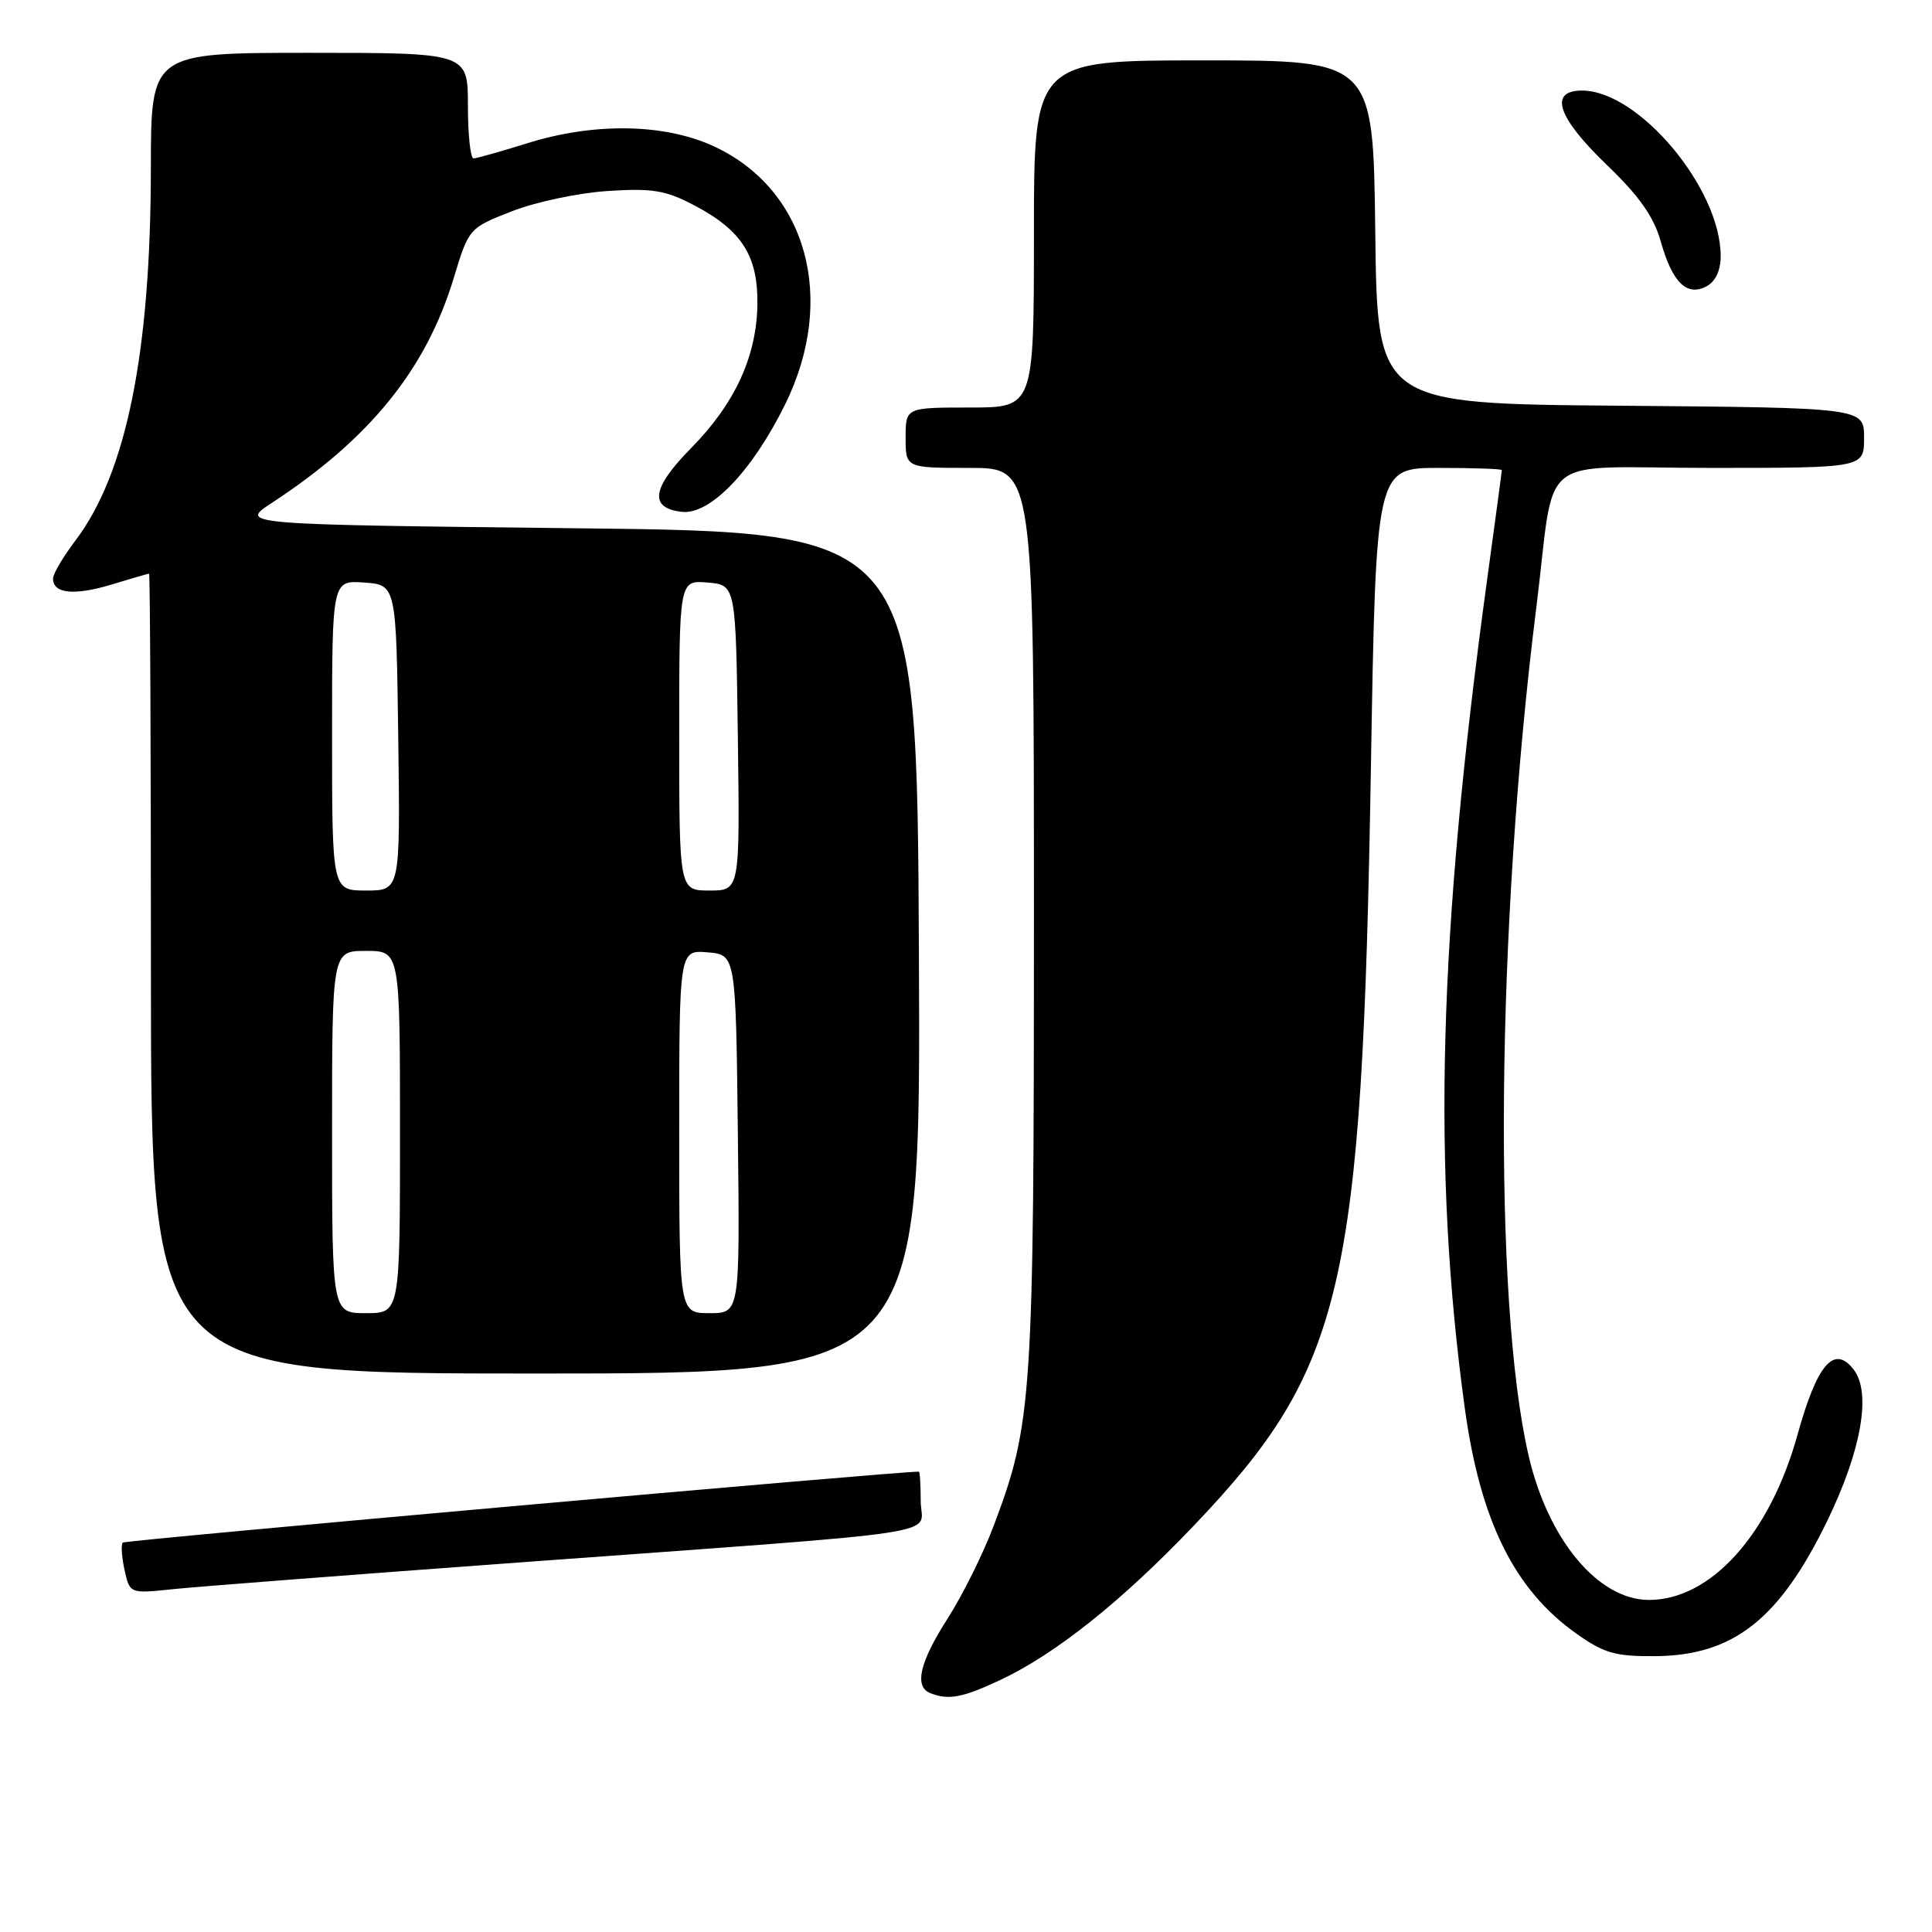<?xml version="1.0" encoding="UTF-8" standalone="no"?>
<!DOCTYPE svg PUBLIC "-//W3C//DTD SVG 1.1//EN" "http://www.w3.org/Graphics/SVG/1.1/DTD/svg11.dtd" >
<svg xmlns="http://www.w3.org/2000/svg" xmlns:xlink="http://www.w3.org/1999/xlink" version="1.1" viewBox="0 0 256 256">
 <g >
 <path fill="currentColor"
d=" M 132.50 222.63 C 139.89 219.16 148.69 212.13 158.27 202.07 C 178.06 181.27 180.49 170.88 181.65 101.85 C 182.32 62.00 182.32 62.00 190.66 62.00 C 195.25 62.00 199.00 62.13 199.00 62.29 C 199.00 62.45 198.11 69.09 197.02 77.04 C 190.59 124.04 189.76 154.87 194.08 186.50 C 196.13 201.51 200.66 210.67 208.93 216.50 C 212.57 219.07 214.06 219.49 219.34 219.45 C 229.71 219.36 235.79 214.56 242.15 201.46 C 246.64 192.19 247.98 184.57 245.64 181.50 C 243.05 178.11 240.78 180.72 238.18 190.11 C 234.52 203.30 226.70 212.00 218.50 212.00 C 211.78 212.00 205.14 204.05 202.55 192.89 C 197.81 172.42 198.25 122.92 203.57 80.50 C 206.19 59.53 203.12 62.00 226.61 62.00 C 247.00 62.00 247.00 62.00 247.00 58.01 C 247.00 54.03 247.00 54.03 214.75 53.76 C 182.50 53.50 182.50 53.50 182.23 30.75 C 181.96 8.00 181.96 8.00 159.48 8.00 C 137.00 8.00 137.00 8.00 137.00 31.00 C 137.00 54.00 137.00 54.00 128.50 54.00 C 120.00 54.00 120.00 54.00 120.00 58.00 C 120.00 62.00 120.00 62.00 128.50 62.00 C 137.00 62.00 137.00 62.00 137.00 121.41 C 137.00 185.39 136.79 188.59 131.66 202.20 C 130.27 205.88 127.53 211.40 125.56 214.47 C 121.86 220.25 121.11 223.47 123.25 224.34 C 125.66 225.31 127.54 224.96 132.50 222.63 Z  M 69.00 207.02 C 127.74 202.71 122.00 203.59 122.00 198.92 C 122.00 196.76 121.89 195.00 121.75 195.00 C 118.51 195.00 16.58 204.08 16.27 204.40 C 16.02 204.65 16.12 206.28 16.50 208.02 C 17.20 211.17 17.20 211.17 22.85 210.58 C 25.96 210.25 46.73 208.65 69.00 207.02 Z  M 121.76 126.25 C 121.50 70.50 121.50 70.50 76.57 70.00 C 31.64 69.50 31.64 69.50 36.07 66.60 C 49.02 58.12 56.44 48.95 60.10 36.91 C 62.13 30.23 62.13 30.23 67.81 28.00 C 70.94 26.77 76.65 25.56 80.50 25.31 C 86.44 24.92 88.18 25.21 91.94 27.18 C 98.27 30.49 100.45 33.89 100.36 40.32 C 100.26 47.23 97.38 53.48 91.59 59.36 C 86.35 64.67 85.96 67.32 90.34 67.82 C 94.09 68.25 99.67 62.44 104.04 53.57 C 110.92 39.60 106.93 25.13 94.62 19.40 C 88.07 16.36 78.73 16.20 69.84 18.99 C 66.35 20.08 63.16 20.98 62.75 20.99 C 62.34 20.99 62.00 17.85 62.00 14.00 C 62.00 7.00 62.00 7.00 41.00 7.00 C 20.00 7.00 20.00 7.00 19.99 22.25 C 19.98 46.71 16.75 62.68 10.02 71.59 C 8.39 73.74 7.04 76.01 7.03 76.64 C 6.98 78.65 9.82 78.96 14.73 77.47 C 17.35 76.67 19.61 76.02 19.75 76.01 C 19.89 76.00 20.00 99.85 20.00 129.00 C 20.00 182.00 20.00 182.00 71.01 182.00 C 122.02 182.00 122.02 182.00 121.76 126.25 Z  M 228.00 33.93 C 228.00 24.97 217.14 12.00 209.63 12.00 C 205.18 12.00 206.35 15.54 212.89 21.83 C 217.22 25.99 219.12 28.69 220.06 32.00 C 221.60 37.46 223.52 39.33 226.14 37.93 C 227.32 37.29 228.00 35.83 228.00 33.93 Z  M 44.00 150.00 C 44.00 126.00 44.00 126.00 48.50 126.00 C 53.00 126.00 53.00 126.00 53.00 150.00 C 53.00 174.00 53.00 174.00 48.50 174.00 C 44.00 174.00 44.00 174.00 44.00 150.00 Z  M 90.00 149.94 C 90.00 125.88 90.00 125.88 93.75 126.19 C 97.50 126.50 97.50 126.50 97.77 150.25 C 98.04 174.00 98.04 174.00 94.02 174.00 C 90.00 174.00 90.00 174.00 90.00 149.94 Z  M 44.00 97.44 C 44.00 76.89 44.00 76.89 48.25 77.19 C 52.50 77.50 52.50 77.50 52.77 97.75 C 53.04 118.00 53.04 118.00 48.52 118.00 C 44.00 118.00 44.00 118.00 44.00 97.44 Z  M 90.00 97.44 C 90.00 76.88 90.00 76.88 93.75 77.19 C 97.50 77.50 97.50 77.50 97.77 97.75 C 98.04 118.00 98.04 118.00 94.02 118.00 C 90.00 118.00 90.00 118.00 90.00 97.44 Z "/>
</g>
</svg>